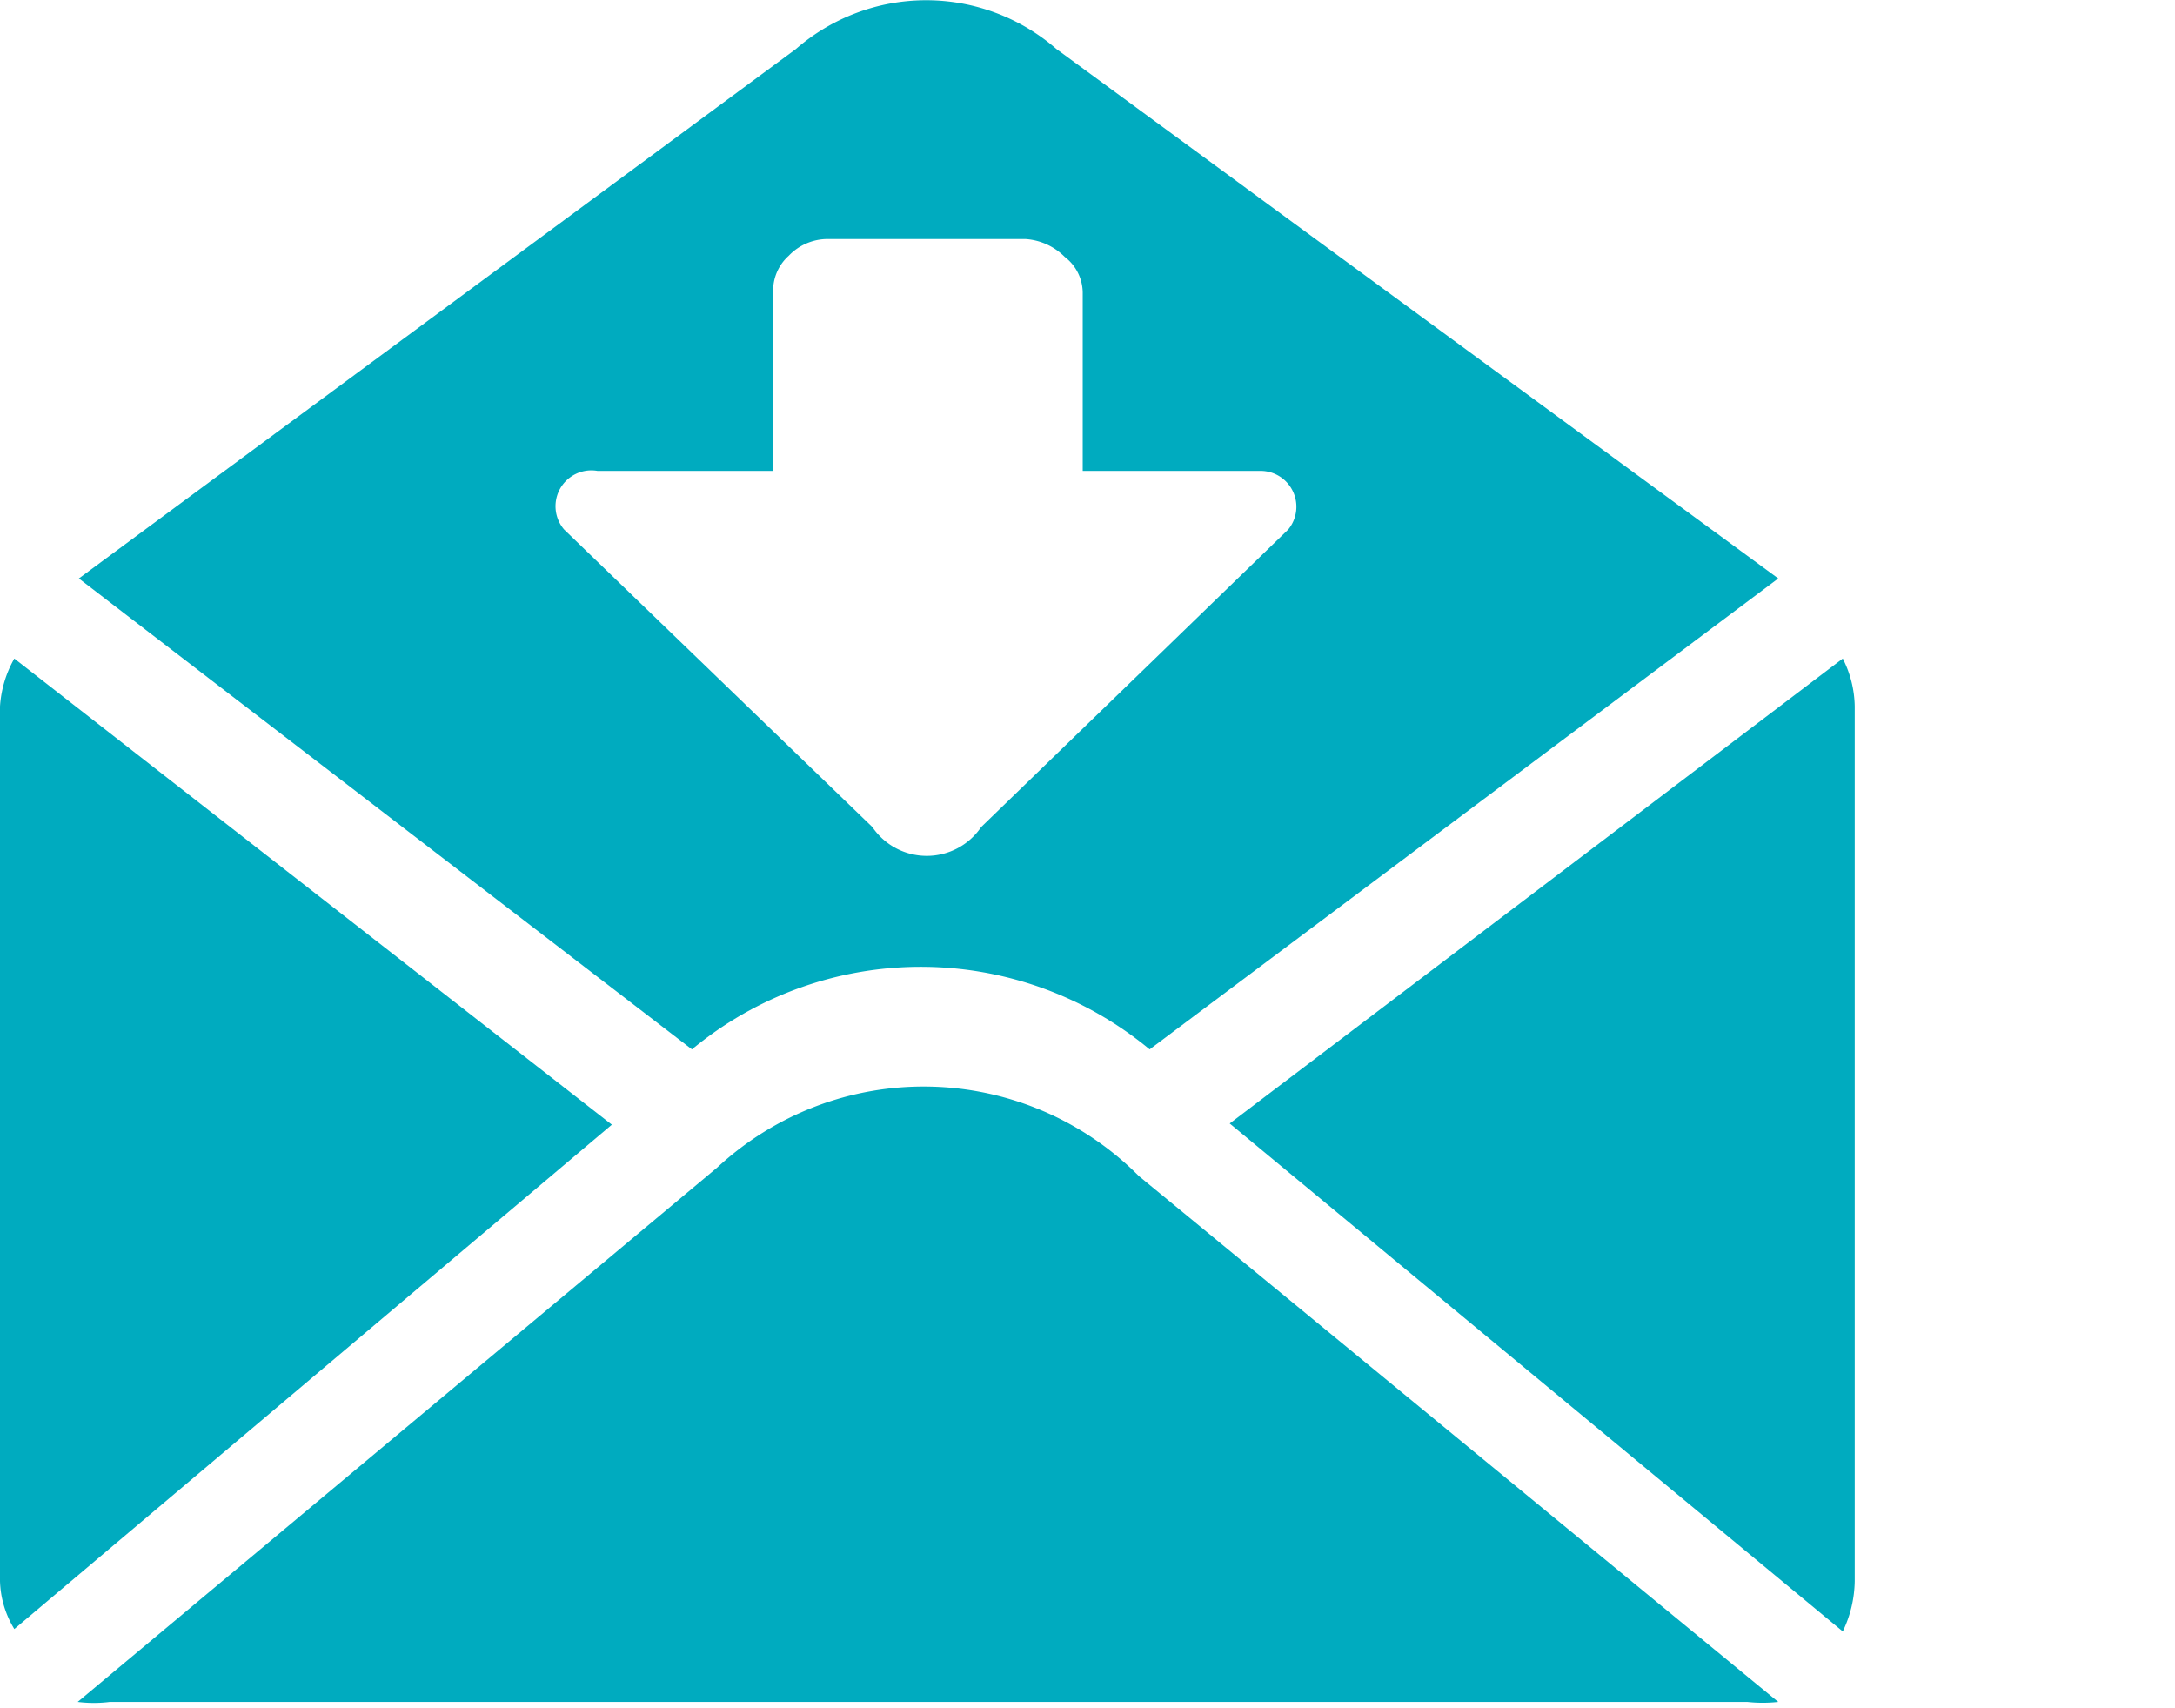 <svg xmlns="http://www.w3.org/2000/svg" viewBox="0 0 18.2 14.29"><defs><style>.cls-1{fill:#00abbf;}</style></defs><g id="Layer_2" data-name="Layer 2"><g id="layout"><g id="g4407"><g id="g6066"><path id="path35430" class="cls-1" d="M6.66.41l-6,4.43L5.79,8.78a3,3,0,0,1,3.83,0l5.26-3.94L8.84.41A1.66,1.66,0,0,0,6.66.41ZM6.93,2H8.58a.51.51,0,0,1,.33.15.38.38,0,0,1,.15.3V3.94h1.48a.3.3,0,0,1,.24.49L8.21,6.92a.55.55,0,0,1-.91,0L4.72,4.43A.3.3,0,0,1,5,3.94H6.47V2.45a.39.39,0,0,1,.13-.31A.45.45,0,0,1,6.93,2Z"/><path id="path35434" class="cls-1" d="M15.42,5.51,10.29,9.4l5.13,4.25a1,1,0,0,0,.1-.42V5.91A.91.91,0,0,0,15.42,5.51Zm-15.3,0A.93.93,0,0,0,0,5.91v7.32a.81.81,0,0,0,.12.4l5-4.22ZM6,9.77.65,14.24a1.08,1.08,0,0,0,.27,0h13.7a1.19,1.19,0,0,0,.26,0L9.53,9.84A2.54,2.54,0,0,0,6,9.77Z"/></g></g><g id="g4464"><path id="path8094" class="cls-1" d="M18.2,8.36,13.9.74h0"/></g></g></g></svg>